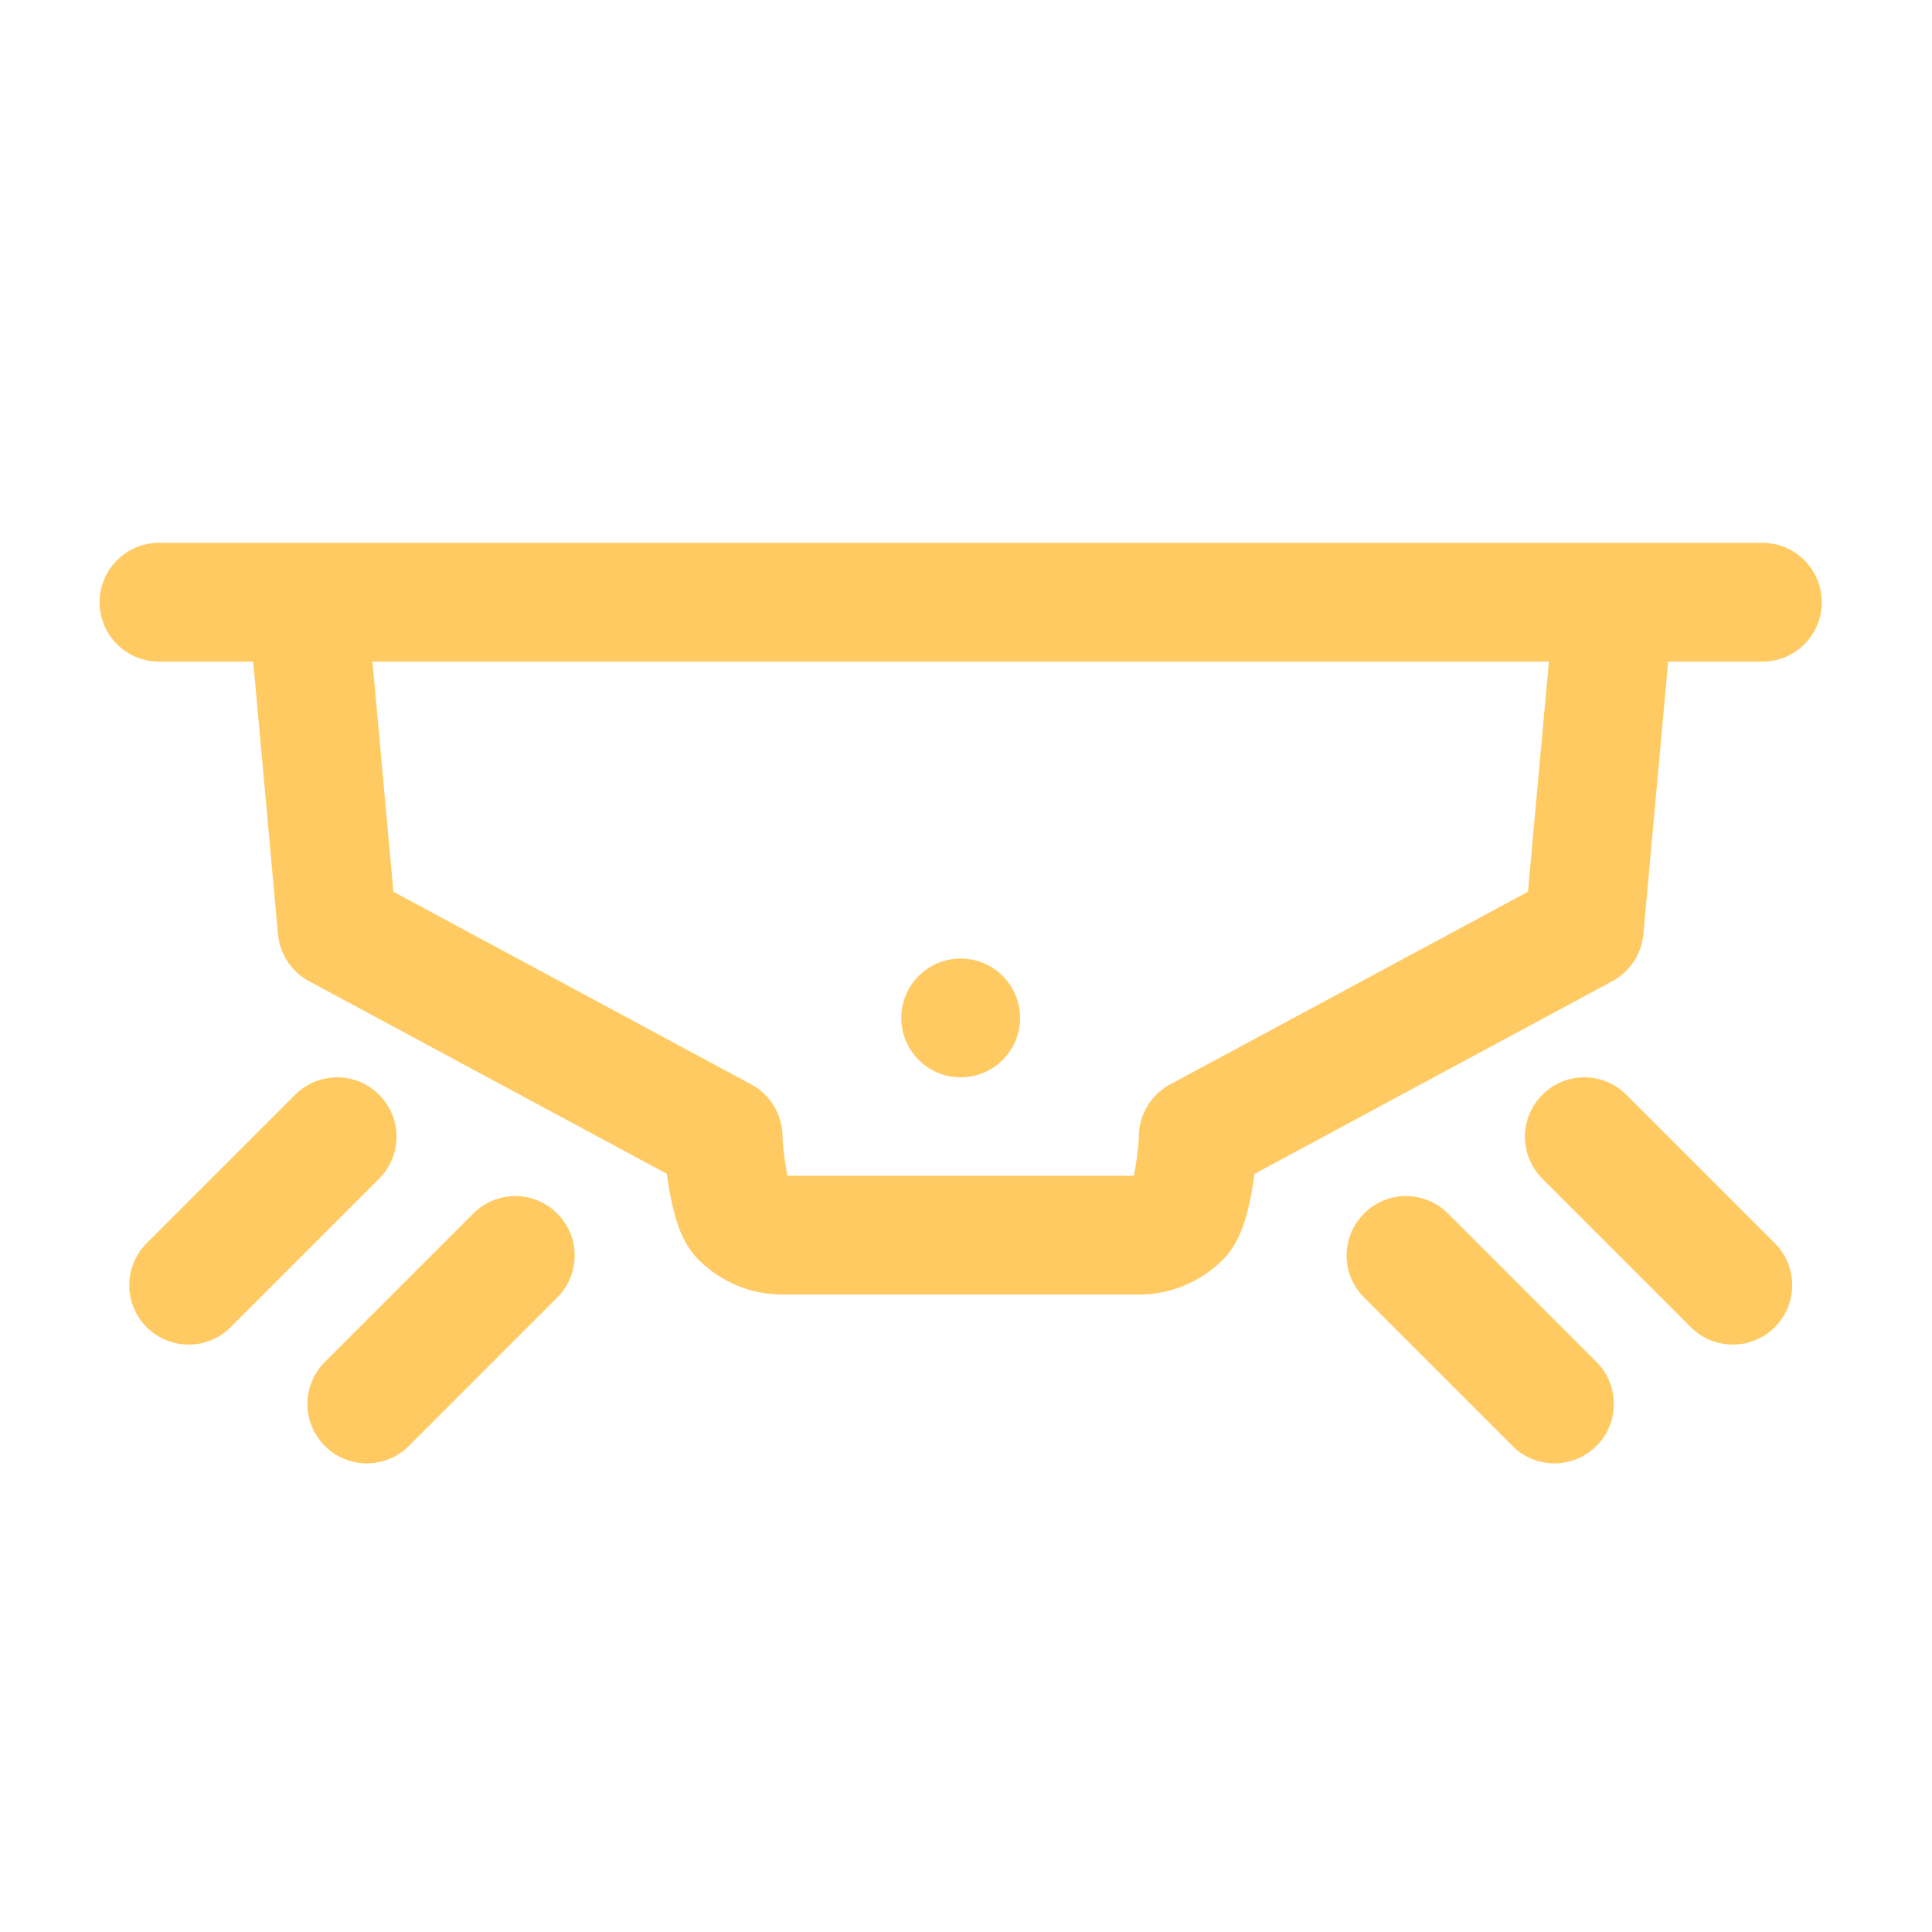 <svg width="61" height="61" viewBox="0 0 61 61" fill="none" xmlns="http://www.w3.org/2000/svg">
<path fill-rule="evenodd" clip-rule="evenodd" d="M3.145 19.015C3.145 17.98 3.984 17.14 5.02 17.14L55.645 17.14C56.68 17.14 57.52 17.98 57.52 19.015C57.52 20.051 56.68 20.89 55.645 20.89L52.669 20.89L51.887 29.498C51.83 30.124 51.462 30.68 50.908 30.979L39.611 37.062C39.589 37.224 39.564 37.388 39.536 37.548C39.482 37.856 39.408 38.206 39.307 38.531C39.237 38.753 39.052 39.332 38.609 39.775C37.905 40.479 36.952 40.874 35.957 40.874L24.707 40.874C23.712 40.874 22.759 40.479 22.055 39.775C21.612 39.332 21.427 38.753 21.357 38.531C21.256 38.206 21.182 37.856 21.128 37.548C21.1 37.388 21.075 37.224 21.053 37.062L9.756 30.979C9.202 30.68 8.834 30.124 8.777 29.498L7.995 20.89L5.02 20.89C3.984 20.89 3.145 20.051 3.145 19.015ZM11.76 20.89L12.421 28.155L23.721 34.24C24.328 34.567 24.707 35.201 24.707 35.89C24.707 35.922 24.712 36.051 24.734 36.261C24.754 36.458 24.784 36.684 24.822 36.902C24.836 36.982 24.85 37.057 24.864 37.124L35.8 37.124C35.814 37.057 35.828 36.982 35.842 36.902C35.88 36.684 35.91 36.458 35.93 36.261C35.952 36.051 35.957 35.922 35.957 35.89C35.957 35.201 36.336 34.567 36.943 34.24L48.243 28.155L48.904 20.89L11.76 20.89Z" fill="#FFCA62"/>
<path fill-rule="evenodd" clip-rule="evenodd" d="M11.97 34.565C12.703 35.297 12.703 36.484 11.97 37.216L7.283 41.904C6.551 42.636 5.363 42.636 4.631 41.904C3.899 41.172 3.899 39.984 4.631 39.252L9.319 34.565C10.051 33.832 11.238 33.832 11.97 34.565Z" fill="#FFCA62"/>
<path fill-rule="evenodd" clip-rule="evenodd" d="M48.698 34.565C47.965 35.297 47.965 36.484 48.698 37.216L53.385 41.904C54.117 42.636 55.304 42.636 56.037 41.904C56.769 41.172 56.769 39.984 56.037 39.252L51.349 34.565C50.617 33.832 49.43 33.832 48.698 34.565Z" fill="#FFCA62"/>
<path fill-rule="evenodd" clip-rule="evenodd" d="M17.595 38.315C18.328 39.047 18.328 40.234 17.595 40.966L12.908 45.654C12.176 46.386 10.988 46.386 10.256 45.654C9.524 44.922 9.524 43.734 10.256 43.002L14.944 38.315C15.676 37.582 16.863 37.582 17.595 38.315Z" fill="#FFCA62"/>
<path fill-rule="evenodd" clip-rule="evenodd" d="M43.067 38.315C42.334 39.047 42.334 40.234 43.067 40.966L47.754 45.654C48.486 46.386 49.674 46.386 50.406 45.654C51.138 44.922 51.138 43.734 50.406 43.002L45.718 38.315C44.986 37.582 43.799 37.582 43.067 38.315Z" fill="#FFCA62"/>
<circle cx="30.332" cy="32.14" r="1.875" fill="#FFCA62"/>
</svg>
